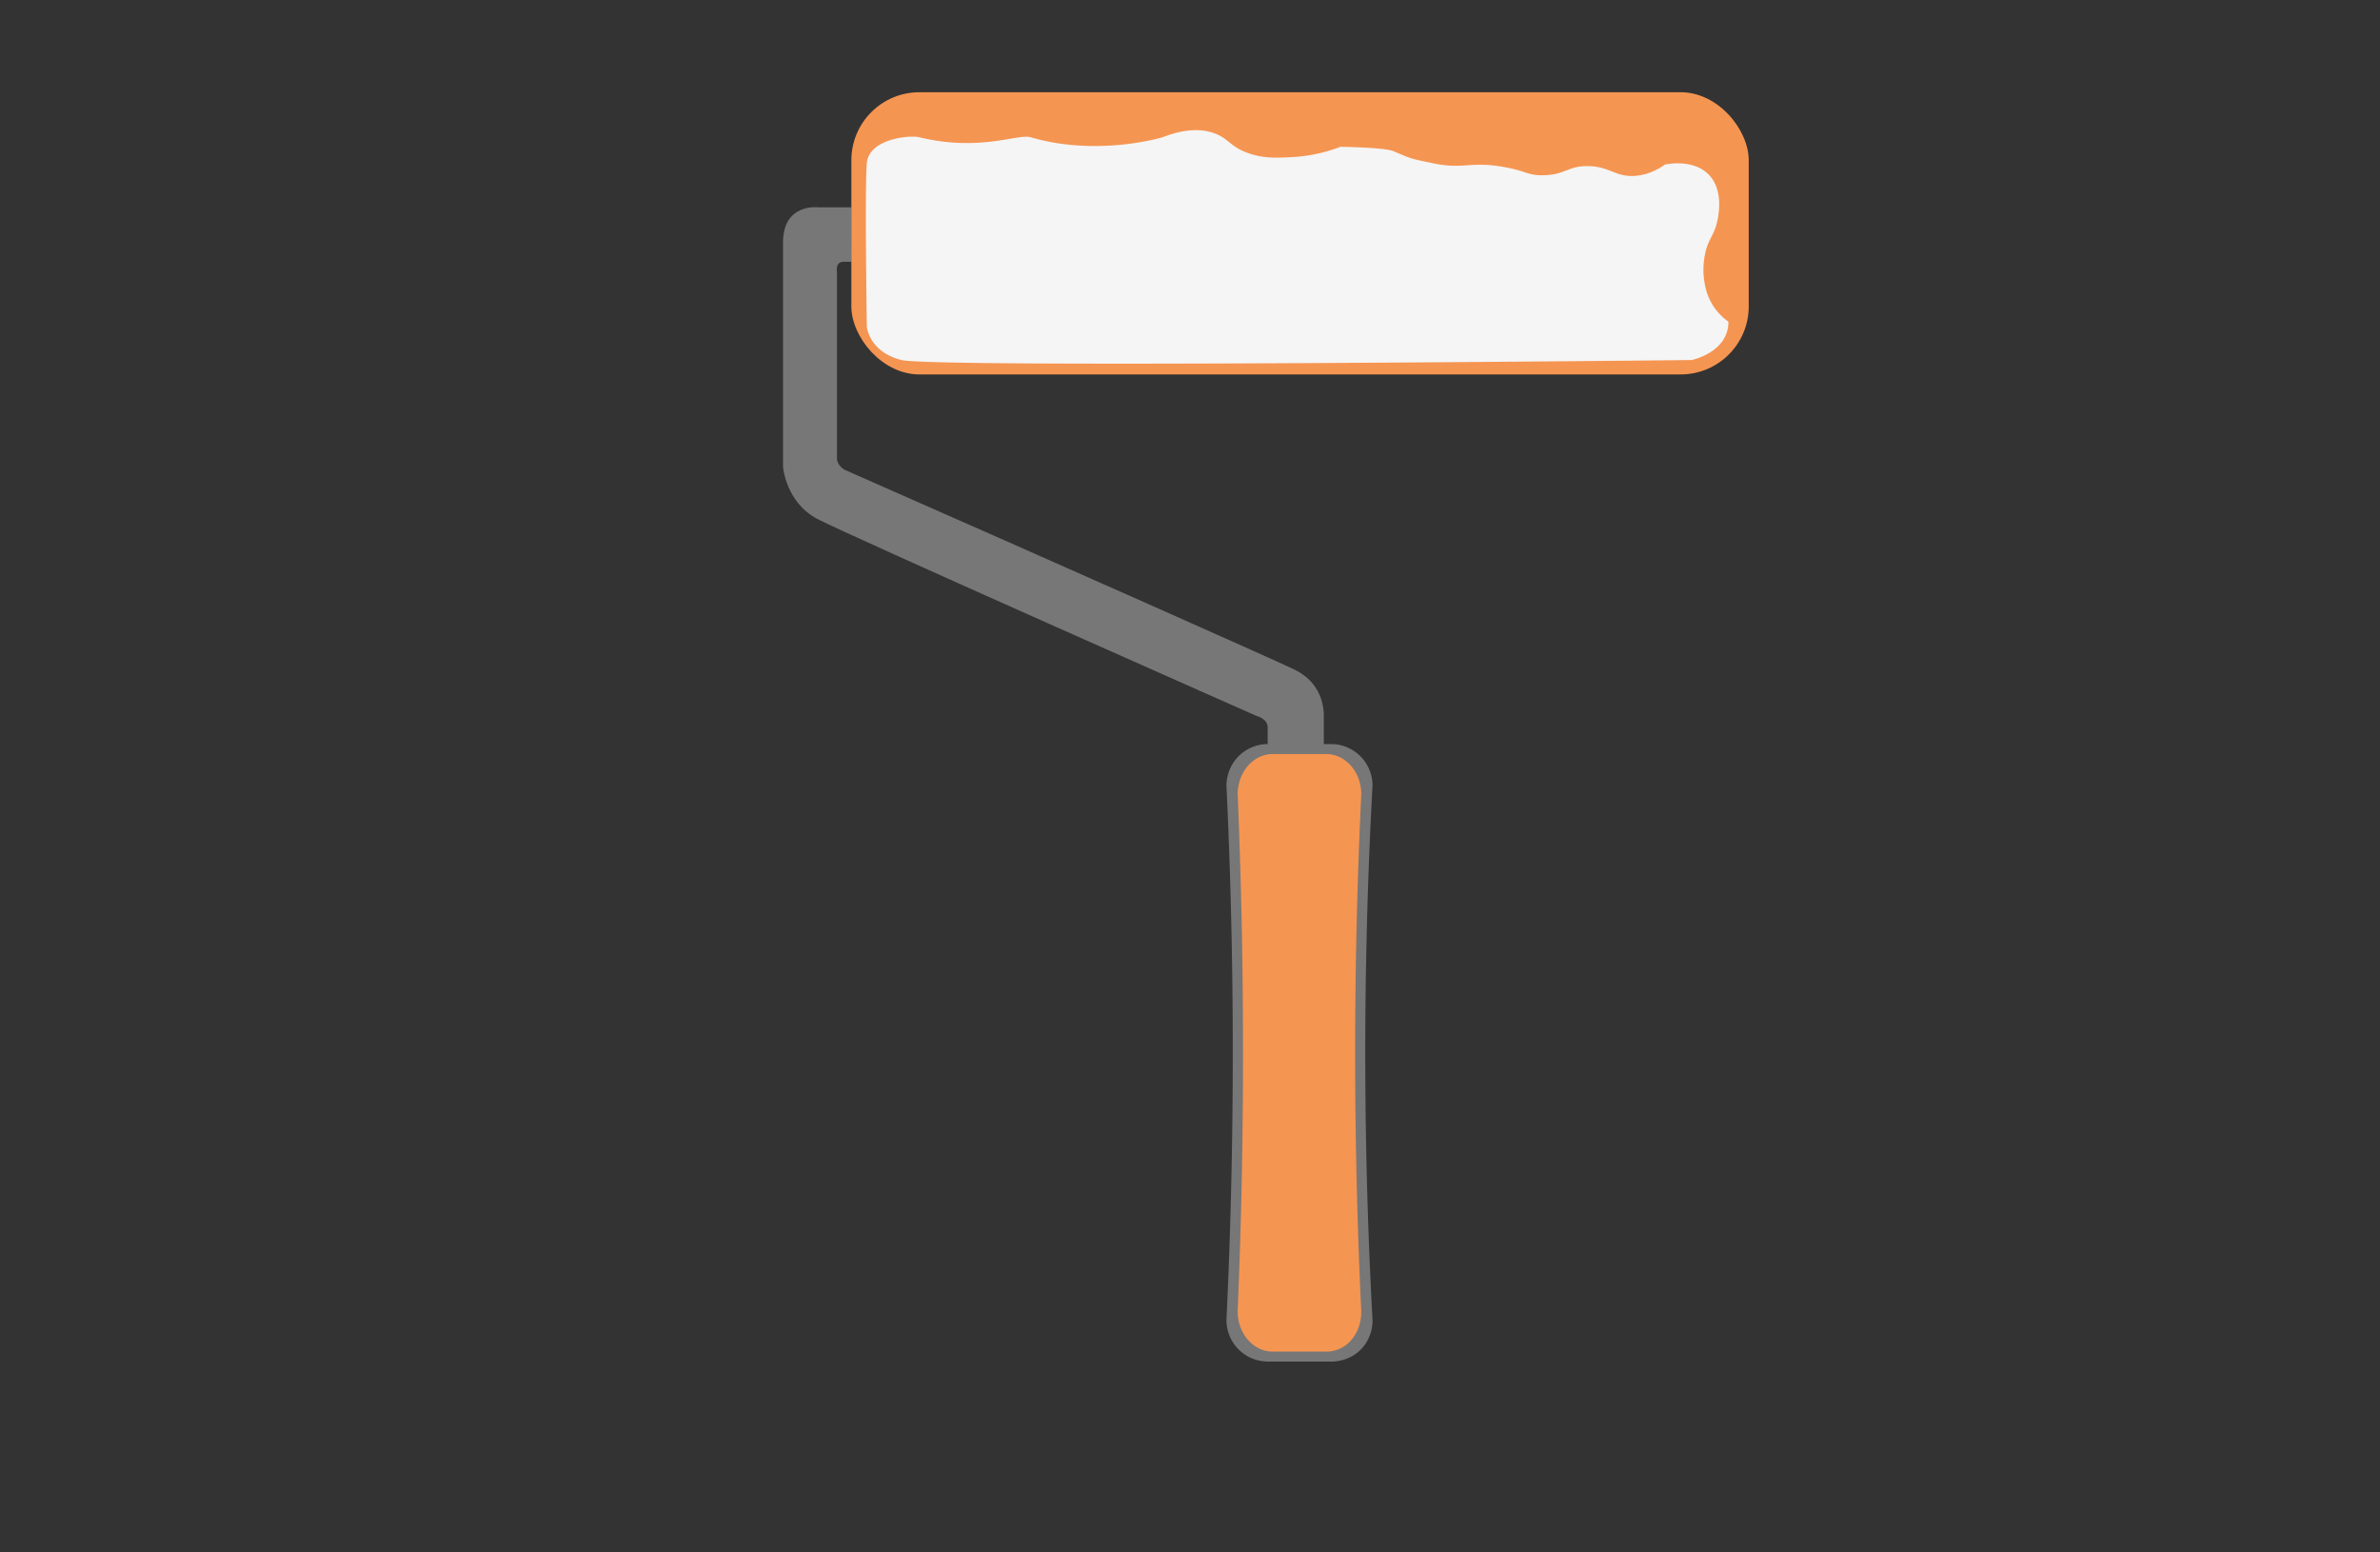 <svg id="Layer_1" data-name="Layer 1" xmlns="http://www.w3.org/2000/svg" viewBox="0 0 4600 3000"><rect x="0" y="0" width="4600" height="3000" fill="#333333" stroke="none"/><defs><style>.cls-1{fill:#777;}.cls-2{fill:#f59552;}.cls-3{fill:#f5f5f5;}</style></defs><path class="cls-1" d="M1645.48,400.64h-64.16s-67.9-8.55-67.9,67.9V902.15s5.34,68.43,66,100.51,848.76,380.68,848.76,380.68,21.92,5.34,21.92,21.92v36.89h108.53V1378c-.8-11.76-3.75-31.08-16-49.54-14.27-21.44-34.34-31.5-43.84-36-40.92-19.41-389.14-174.49-867.21-385,0,0-13.9-8.56-13.9-21.39V524.92s-3.56-19,12.36-19H1646Z"/><rect class="cls-2" x="1645.48" y="178.23" width="1734.42" height="545.35" rx="131.52"/><path class="cls-3" d="M3340.68,621.63a111.24,111.24,0,0,1-27.09-27.09c-15.16-21.63-18.38-42.89-20-54.17a147.14,147.14,0,0,1,1.43-47.05c5.28-28,14.6-34.74,21.39-55.61,1.17-3.6,20.07-64.55-13.18-99.63-29.32-30.92-79.74-21.26-85.2-20.13-11.93,8.44-31,19.35-55.63,21.73-39.21,3.8-50.25-18.15-93.58-18.68-38.66-.46-42.87,16.85-86,17.64-30.69.56-32.1-8.13-76.13-15.91-66.5-11.75-77.81,5.53-138.56-7.53-38.83-8.35-36.38-6.4-74.73-23-17-7.36-102.68-8.49-102.68-8.49a308.06,308.06,0,0,1-95.52,20c-29.1,1.33-57,2.9-88.4-10-29.83-12.24-32.05-24.79-56.12-34.74-20.5-8.47-53-13.48-103.56,6.23,0,0-125.38,38.18-255.21,0-24.24-7.13-98.38,28.51-215.29,0-18.48-4.51-97,2.85-101.22,49.9s0,316.51,0,316.51,4.27,48.48,67,64.16,1527,0,1527,0S3340.68,681.51,3340.68,621.63Z"/><path class="cls-1" d="M2572.56,2631.22h-121.9a80.2,80.2,0,0,1-80.19-80.2q11.19-236.83,12.11-473.7,1.1-279.6-12.11-559.25c0-5.34.53-33.75,23.48-56.71a80,80,0,0,1,56.71-23.49h121.9a80.2,80.2,0,0,1,80.2,80.2c-9.48,174.78-14.64,359-13.93,551.77.62,167.18,5.61,327.75,13.93,481.18.1,5.53,0,32.91-21.38,55.6C2608.05,2631.33,2577.5,2631.31,2572.56,2631.22Z"/><path class="cls-2" d="M2563.19,2612H2460c-37.47,0-67.85-34.75-67.85-77.61q9.46-229.2,10.25-458.42.93-270.57-10.25-541.21c0-5.17.45-32.66,19.87-54.88,12.28-14,29.24-22.73,48-22.73h103.15c37.47,0,67.85,34.75,67.85,77.61-8,169.14-12.39,347.4-11.78,534,.52,161.77,4.74,317.17,11.78,465.65.09,5.35,0,31.85-18.09,53.81A63.9,63.9,0,0,1,2563.19,2612Z"/></svg>